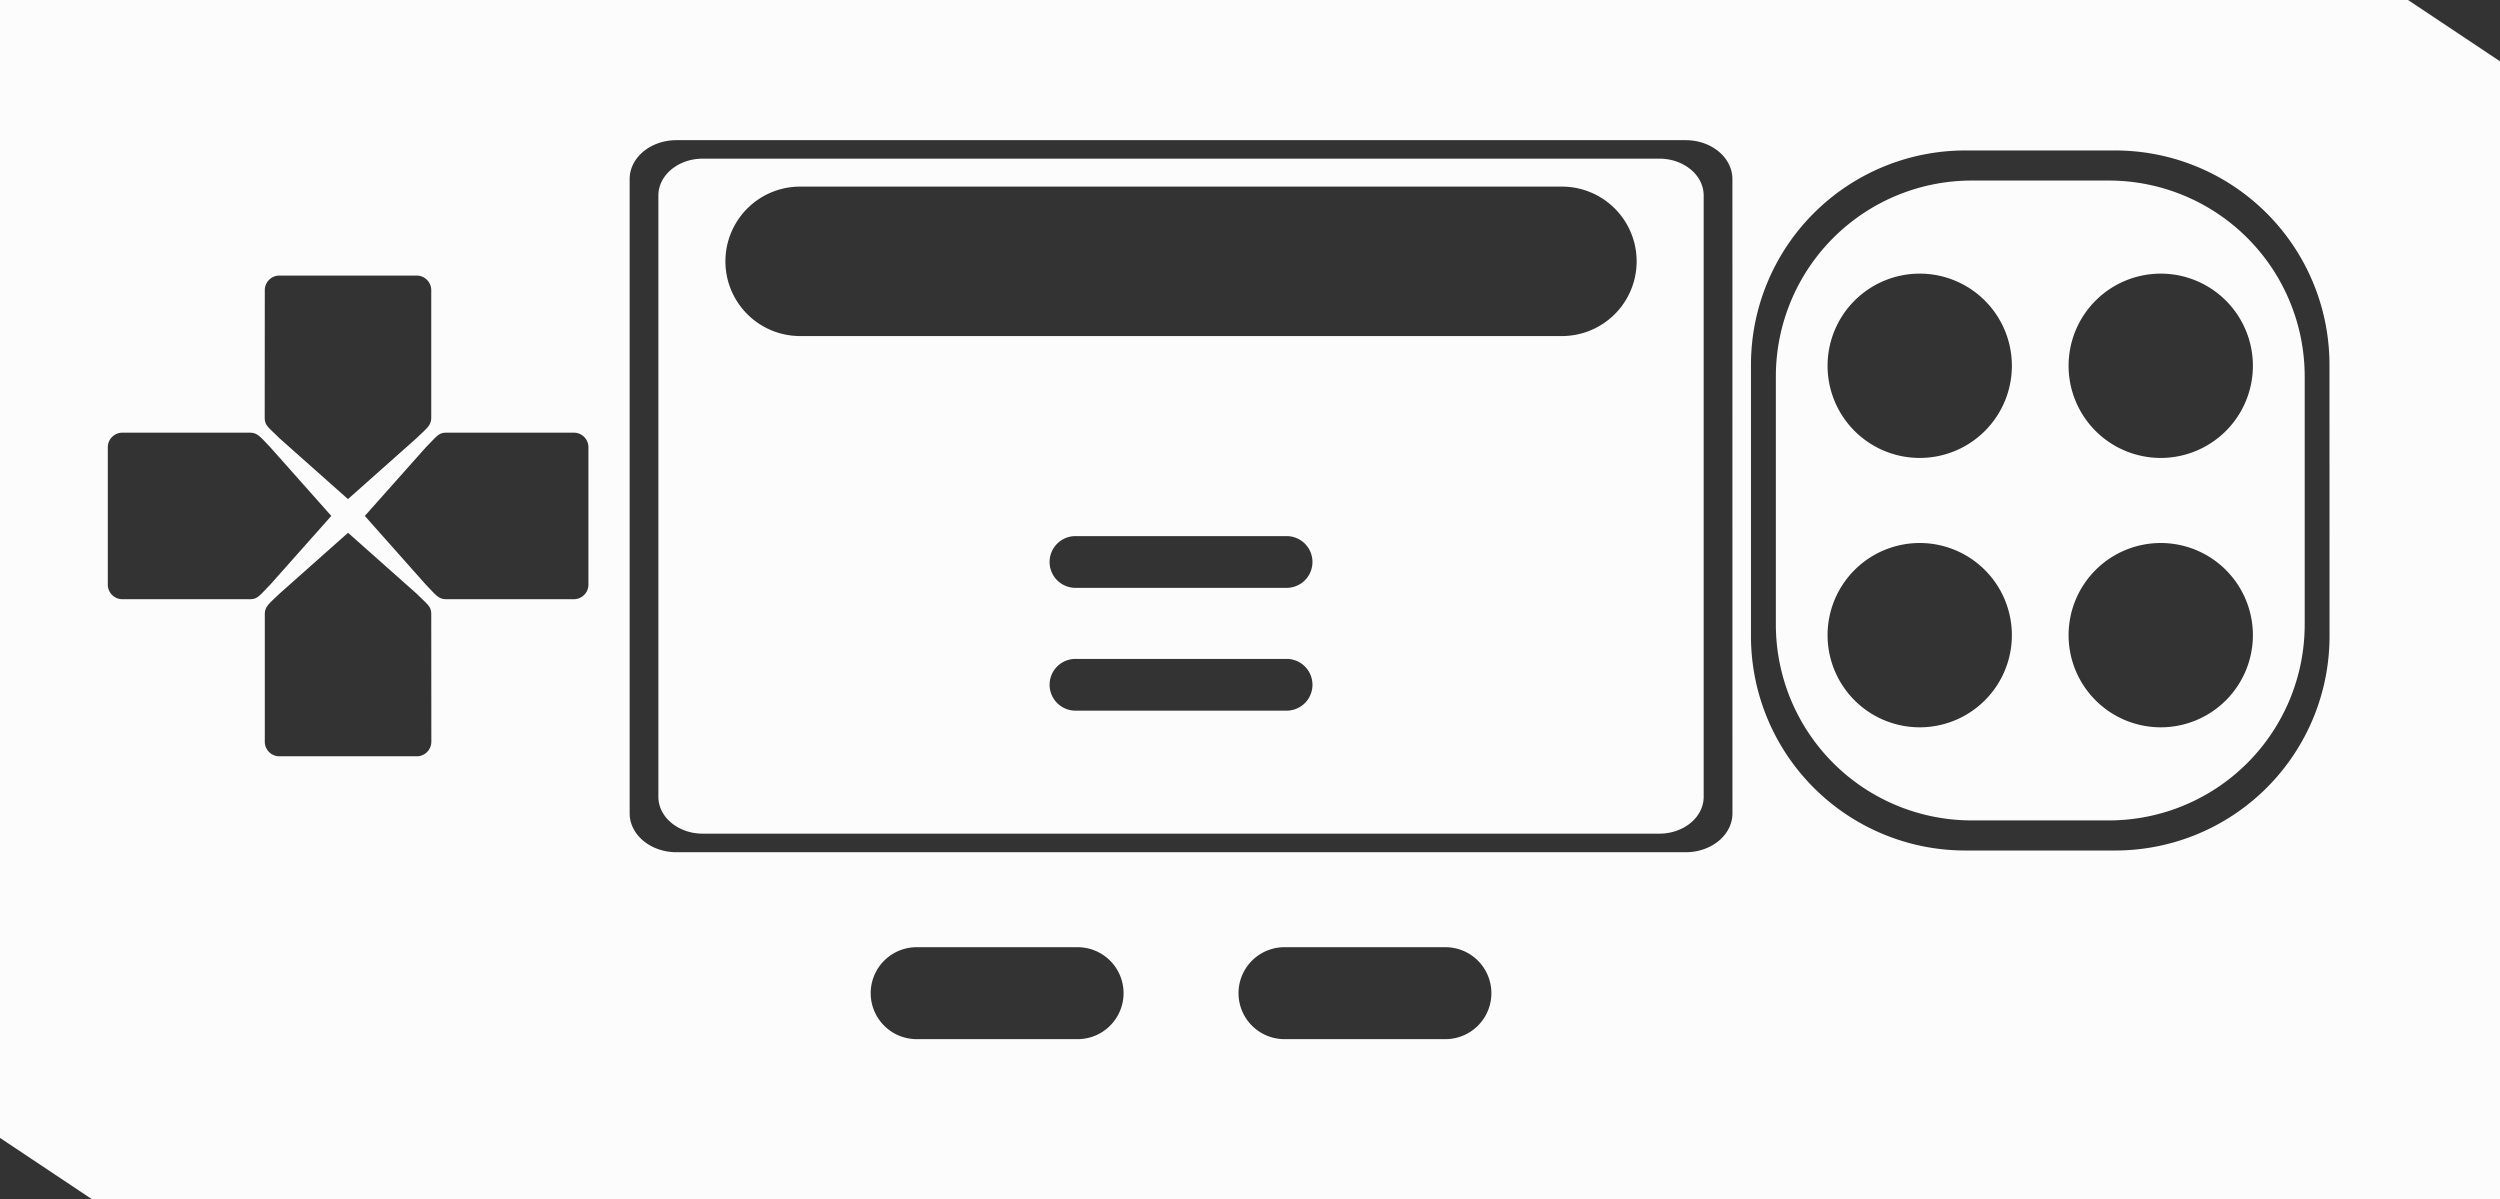 <svg xmlns="http://www.w3.org/2000/svg" width="1080" height="518.07" viewBox="0 0 1080 518.07"><rect x="0" y="0" width="1080" height="518.07" fill="#333333" stroke="none"/><g id="Слой_2" data-name="Слой 2"><g id="Retro07_77072819"><g id="Retro07_77072819-2" data-name="Retro07_77072819"><path d="M1040.27.0H0V491.58l39.73 26.49H1080V26.49zM114.39 125.35a6.29 6.29.0 0 1 6.29-6.3H180a6.3 6.3.0 0 1 6.3 6.3v55c0 3.49-1.91 4.64-6.3 8.89l-29.68 26.37-29.68-26.37c-4.81-4.8-6.29-5.4-6.29-8.89zm-6.52 133.51h-55a6.3 6.3.0 0 1-6.3-6.3V193.21a6.3 6.3.0 0 1 6.3-6.3h55c3.49.0 4.64 1.91 8.89 6.3l26.36 29.67-26.36 29.68C112 257.38 111.36 258.86 107.87 258.86zm78.47 61.55a6.3 6.3.0 0 1-6.3 6.31H120.68a6.29 6.29.0 0 1-6.29-6.31v-55c0-3.48 1.91-4.63 6.29-8.89l29.68-26.36L180 256.48c4.82 4.81 6.3 5.41 6.3 8.89zm67.86-67.85a6.3 6.3.0 0 1-6.3 6.3H192.85c-3.48.0-4.64-1.91-8.88-6.3L157.6 222.88 184 193.21c4.8-4.82 5.4-6.3 8.88-6.3H247.9a6.3 6.3.0 0 1 6.3 6.3zM465.51 448.91H396a19.86 19.86.0 0 1 0-39.72h69.52a19.86 19.86.0 1 1 0 39.72zm158.91.0H554.9a19.86 19.86.0 1 1 0-39.72h69.52a19.86 19.86.0 0 1 0 39.72zm124-97.56c0 9.28-9 16.81-20.22 16.81H292.25c-11.19.0-20.24-7.53-20.24-16.81v-274c0-9.28 9.05-16.8 20.24-16.8H728.18c11.17.0 20.22 7.52 20.22 16.8zm257.94-76.52a92.6 92.6.0 0 1-92.59 92.59H849a92.59 92.59.0 0 1-92.58-92.59V157.58A92.58 92.58.0 0 1 849 65h64.74a92.59 92.59.0 0 1 92.59 92.59zM716.83 68.54H303.6c-10.6.0-19.18 7.13-19.18 15.93V344.21c0 8.8 8.58 15.93 19.18 15.93H716.83c10.58.0 19.16-7.13 19.16-15.93V84.47C736 75.67 727.41 68.54 716.83 68.54zM556.14 307H464.27a11.18 11.18.0 0 1 0-22.35h91.87a11.18 11.18.0 0 1 0 22.35zm0-53.05H464.27a11.18 11.18.0 0 1 0-22.35h91.87a11.18 11.18.0 0 1 0 22.35zM675.32 145.17H345.09a32.28 32.28.0 0 1 0-64.55H675.32a32.28 32.28.0 0 1 0 64.55zM911 78H851.79a84.63 84.63.0 0 0-84.62 84.63V269.79a84.63 84.63.0 0 0 84.62 84.63H911a84.64 84.64.0 0 0 84.63-84.63V162.62A84.64 84.64.0 0 0 911 78zM829.32 314.2a39.81 39.81.0 1 1 39.81-39.82A39.81 39.81.0 0 1 829.32 314.2zm0-116.37A39.81 39.81.0 1 1 869.13 158 39.8 39.8.0 0 1 829.32 197.83zM933.45 314.2a39.81 39.81.0 1 1 39.8-39.82A39.81 39.81.0 0 1 933.45 314.2zm0-116.37A39.81 39.81.0 1 1 973.25 158 39.81 39.81.0 0 1 933.45 197.83z" fill="#fcfcfc"/></g></g></g></svg>